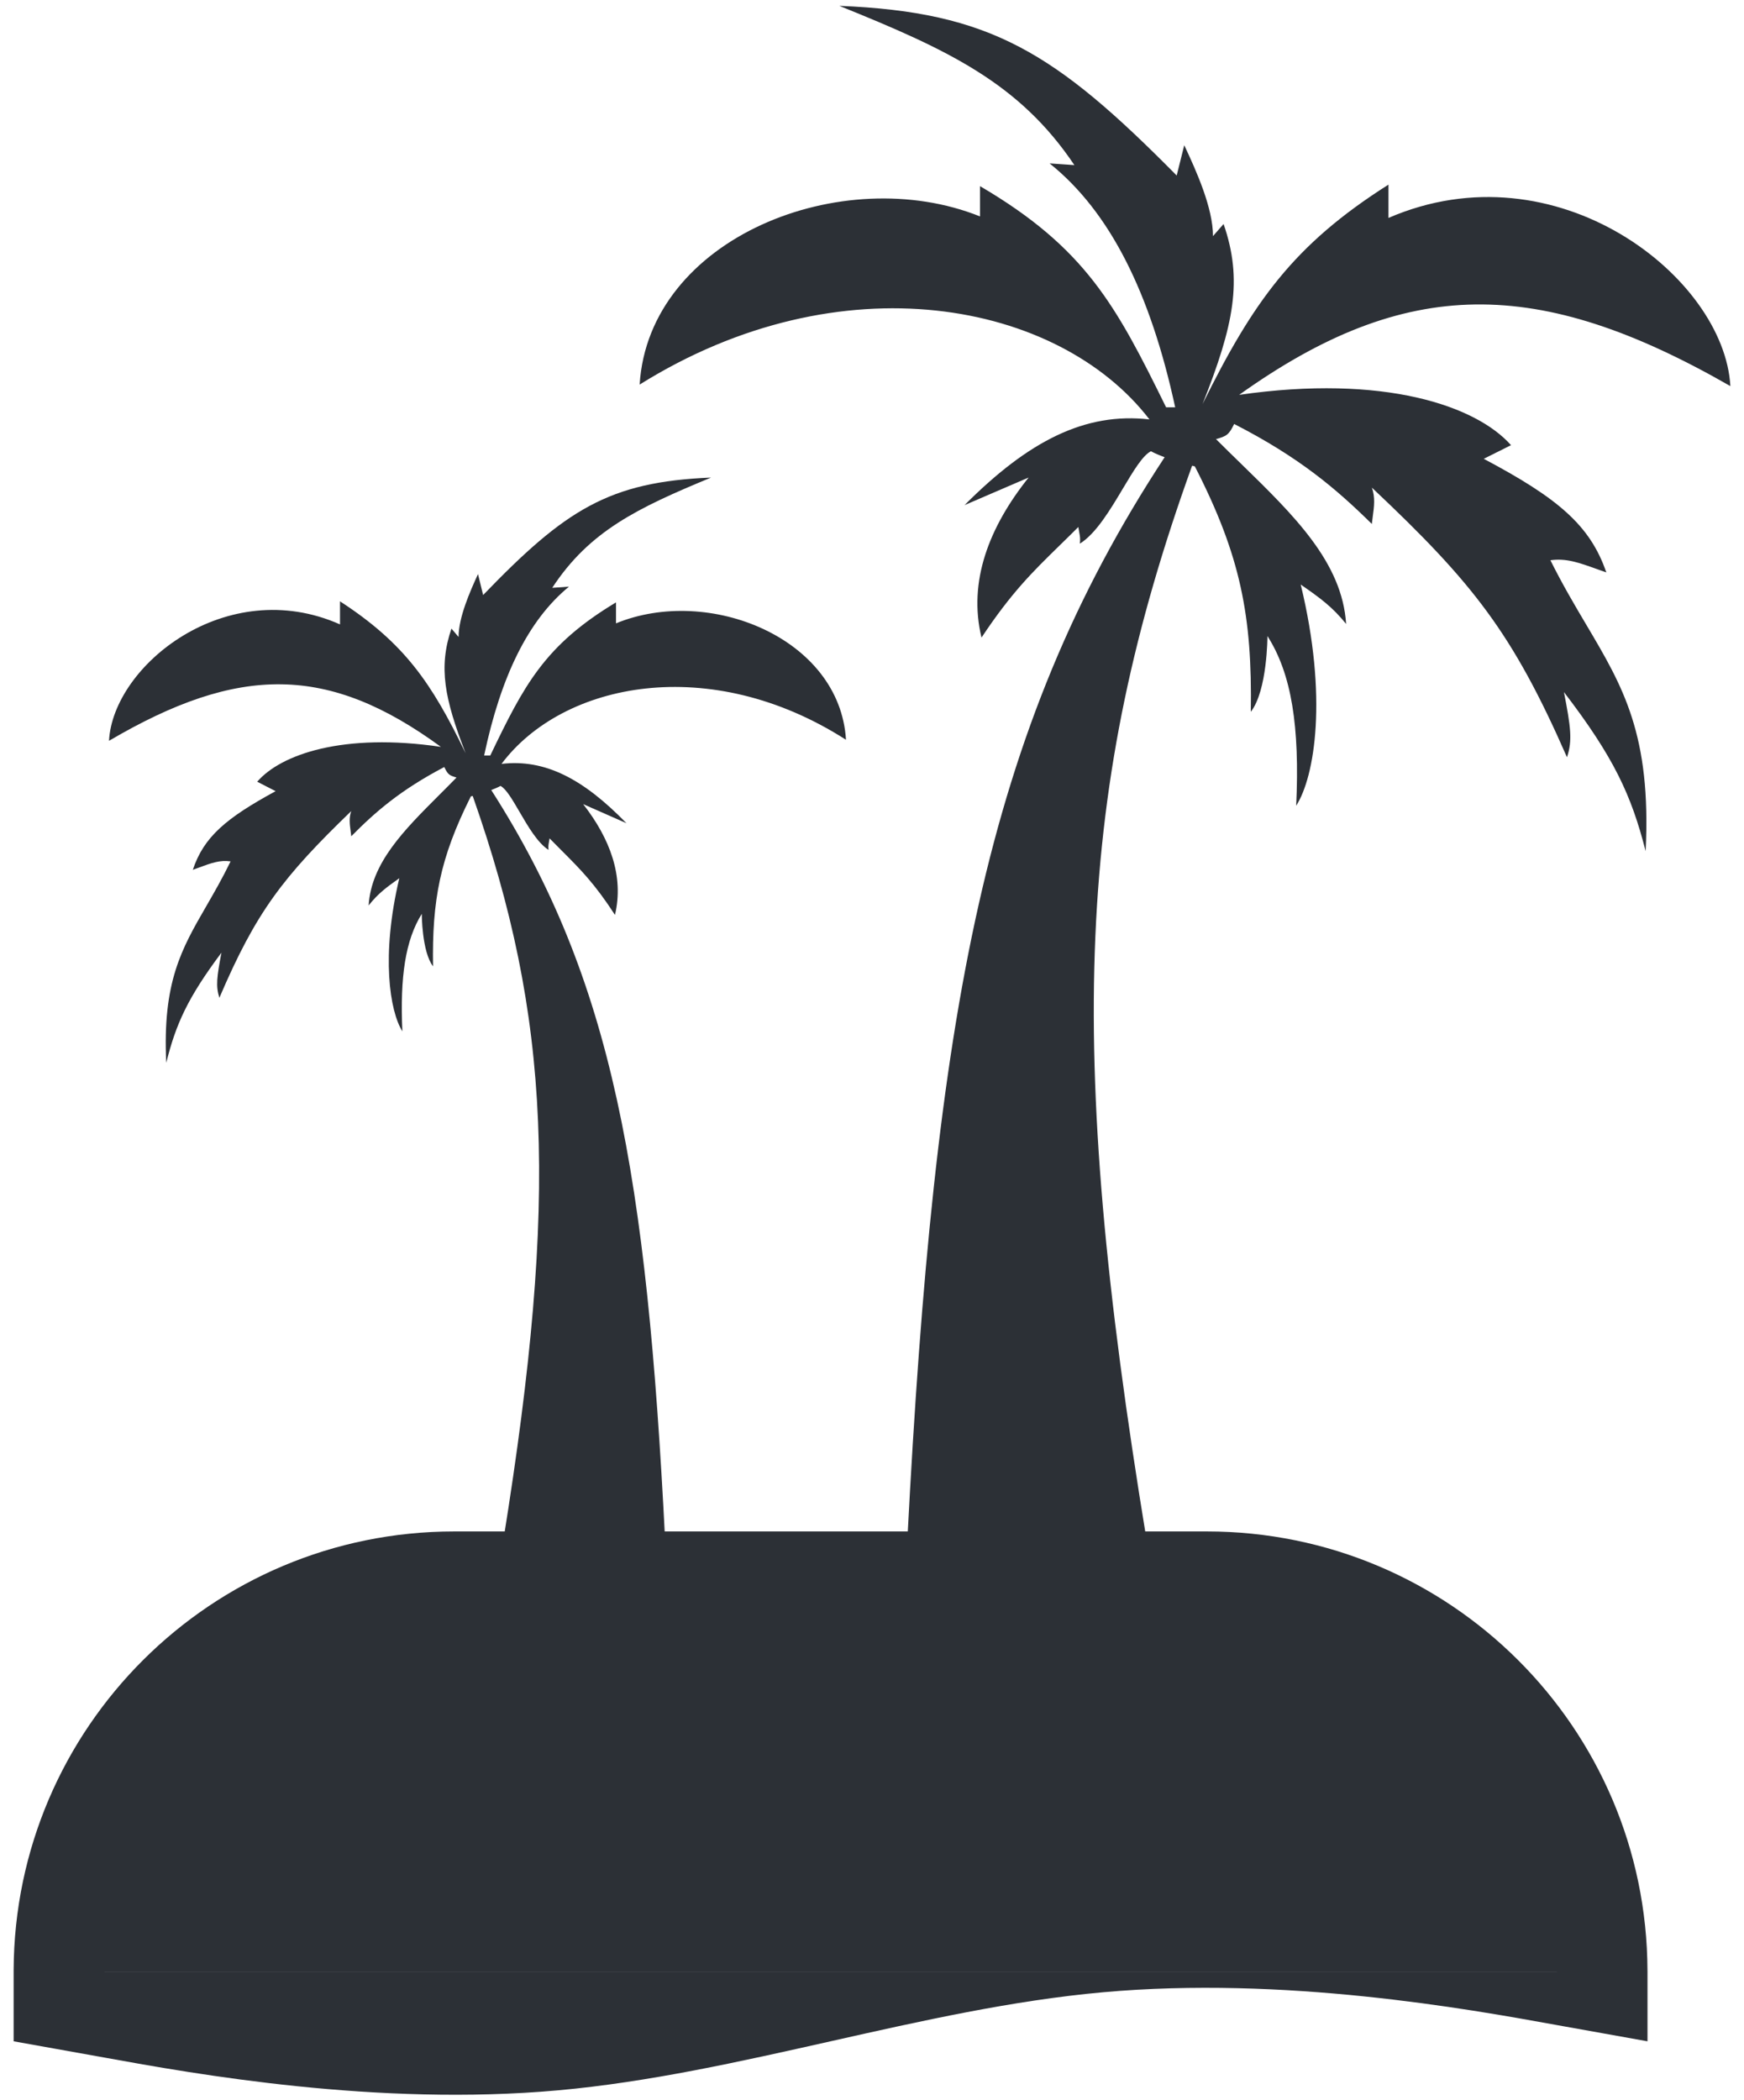 <svg width="98" height="118" viewBox="0 0 98 118" fill="none" xmlns="http://www.w3.org/2000/svg">
<path fill-rule="evenodd" clip-rule="evenodd" d="M92.577 110.801L92.577 114.694L87.451 113.776C82.401 112.857 72.149 111.021 61.973 111.939C56.885 112.398 51.778 113.546 46.671 114.694C41.564 115.841 36.457 116.989 31.369 117.448C21.194 118.366 10.941 116.53 5.892 115.612L0.766 114.694V110.688C0.827 97.069 11.887 86.047 25.52 86.047L67.822 86.047C81.464 86.047 92.529 97.082 92.576 110.714L92.577 110.801ZM5.859 110.801L5.892 110.802H87.451L87.493 110.801L5.859 110.801Z" fill="#2C3036"/>
<path fill-rule="evenodd" clip-rule="evenodd" d="M72.836 45.271C73.04 40.825 72.581 37.866 71.221 35.738C71.221 35.738 71.221 38.802 70.286 39.994C70.371 34.632 69.715 31.217 67.141 26.205C67.141 26.205 67.086 26.191 66.993 26.166L66.971 26.211C60.51 44.165 59.83 58.576 64.421 86.468H50.989C52.519 57.026 55.325 41.1 65.441 25.694L65.444 25.689C65.154 25.582 64.881 25.468 64.675 25.354C64.209 25.588 63.686 26.465 63.098 27.45C62.39 28.637 61.589 29.982 60.68 30.546C60.713 30.274 60.686 30.132 60.647 29.922C60.631 29.835 60.612 29.735 60.595 29.61C60.221 29.985 59.87 30.328 59.535 30.655C58.033 32.122 56.836 33.291 55.154 35.823C54.389 32.674 55.58 29.61 57.801 26.831L54.201 28.381C57.801 24.766 60.985 23.152 64.591 23.566C59.49 16.927 47.249 14.544 35.943 21.608C36.457 13.347 47.354 9.062 55.069 12.16V10.458C61.02 13.948 62.72 17.182 65.526 22.885H66.036C64.647 16.469 62.38 11.905 58.98 9.181L60.373 9.277C57.28 4.67 53.284 2.797 47.164 0.329C55.665 0.669 59.284 2.941 66.121 9.862L66.546 8.16C67.226 9.607 68.161 11.68 68.161 13.267L68.756 12.586C69.845 15.727 69.341 18.253 67.575 22.701C70.417 16.962 72.675 13.764 78.022 10.373V12.245C87.458 8.16 96.894 15.565 97.234 21.694C86.432 15.498 78.997 15.495 69.632 22.185C77.767 21.013 82.952 22.8 84.908 25.013L83.377 25.779C87.521 27.978 89.351 29.5 90.263 32.163C90.085 32.101 89.918 32.041 89.758 31.983C88.707 31.606 88.007 31.354 87.121 31.478C87.81 32.861 88.5 34.026 89.145 35.114C91.2 38.584 92.797 41.281 92.473 47.825C91.673 44.682 90.688 42.547 87.883 38.887C88.263 40.851 88.369 41.602 88.053 42.547C84.993 35.568 82.782 32.759 77.087 27.396C77.288 27.934 77.213 28.479 77.14 29.014C77.12 29.157 77.101 29.298 77.087 29.439C75.079 27.459 73.006 25.694 69.351 23.822C69.049 24.441 68.926 24.503 68.331 24.673C68.802 25.145 69.275 25.606 69.742 26.06C72.722 28.966 75.421 31.598 75.642 35.057C74.862 34.094 74.197 33.61 73.091 32.844C74.622 39.143 73.887 43.631 72.836 45.271Z" fill="#2C3036"/>
<path fill-rule="evenodd" clip-rule="evenodd" d="M22.61 57.947C22.472 54.869 22.782 52.821 23.701 51.347C23.701 51.347 23.701 53.469 24.333 54.294C24.276 50.581 24.719 48.218 26.458 44.747C26.458 44.747 26.495 44.738 26.558 44.721L26.573 44.752C30.939 57.181 31.398 67.158 28.296 86.468H37.372C36.338 66.085 34.442 55.06 27.607 44.394L27.605 44.39C27.8 44.316 27.985 44.237 28.124 44.158C28.439 44.32 28.793 44.928 29.19 45.61C29.668 46.431 30.21 47.362 30.824 47.753C30.802 47.565 30.82 47.466 30.846 47.321C30.857 47.26 30.869 47.192 30.881 47.105C31.134 47.365 31.371 47.602 31.598 47.828C32.612 48.844 33.421 49.653 34.557 51.406C35.074 49.226 34.27 47.105 32.769 45.181L35.202 46.254C32.769 43.752 30.618 42.634 28.181 42.921C31.628 38.324 39.899 36.674 47.538 41.565C47.191 35.846 39.828 32.88 34.615 35.024V33.846C30.594 36.262 29.445 38.501 27.55 42.449H27.205C28.143 38.007 29.675 34.848 31.972 32.962L31.031 33.028C33.121 29.839 35.821 28.542 39.956 26.833C34.212 27.069 31.767 28.642 27.148 33.433L26.86 32.255C26.401 33.257 25.769 34.691 25.769 35.79L25.367 35.319C24.631 37.494 24.972 39.243 26.165 42.322C24.245 38.348 22.719 36.135 19.106 33.787V35.083C12.73 32.255 6.355 37.382 6.125 41.624C13.424 37.335 18.447 37.333 24.775 41.964C19.279 41.153 15.775 42.39 14.454 43.922L15.488 44.453C12.688 45.975 11.451 47.029 10.835 48.872C10.955 48.829 11.069 48.788 11.176 48.748C11.886 48.486 12.36 48.312 12.958 48.398C12.492 49.356 12.026 50.162 11.591 50.916C10.202 53.318 9.123 55.185 9.342 59.715C9.883 57.539 10.548 56.062 12.443 53.528C12.187 54.887 12.115 55.407 12.328 56.062C14.396 51.23 15.89 49.285 19.738 45.572C19.602 45.945 19.652 46.322 19.702 46.692C19.715 46.791 19.728 46.889 19.738 46.987C21.094 45.616 22.495 44.394 24.965 43.097C25.169 43.526 25.252 43.569 25.654 43.687C25.336 44.014 25.016 44.333 24.701 44.647C22.688 46.659 20.863 48.481 20.714 50.876C21.241 50.209 21.691 49.874 22.438 49.344C21.404 53.705 21.9 56.812 22.61 57.947Z" fill="#2C3036"/>
</svg>
